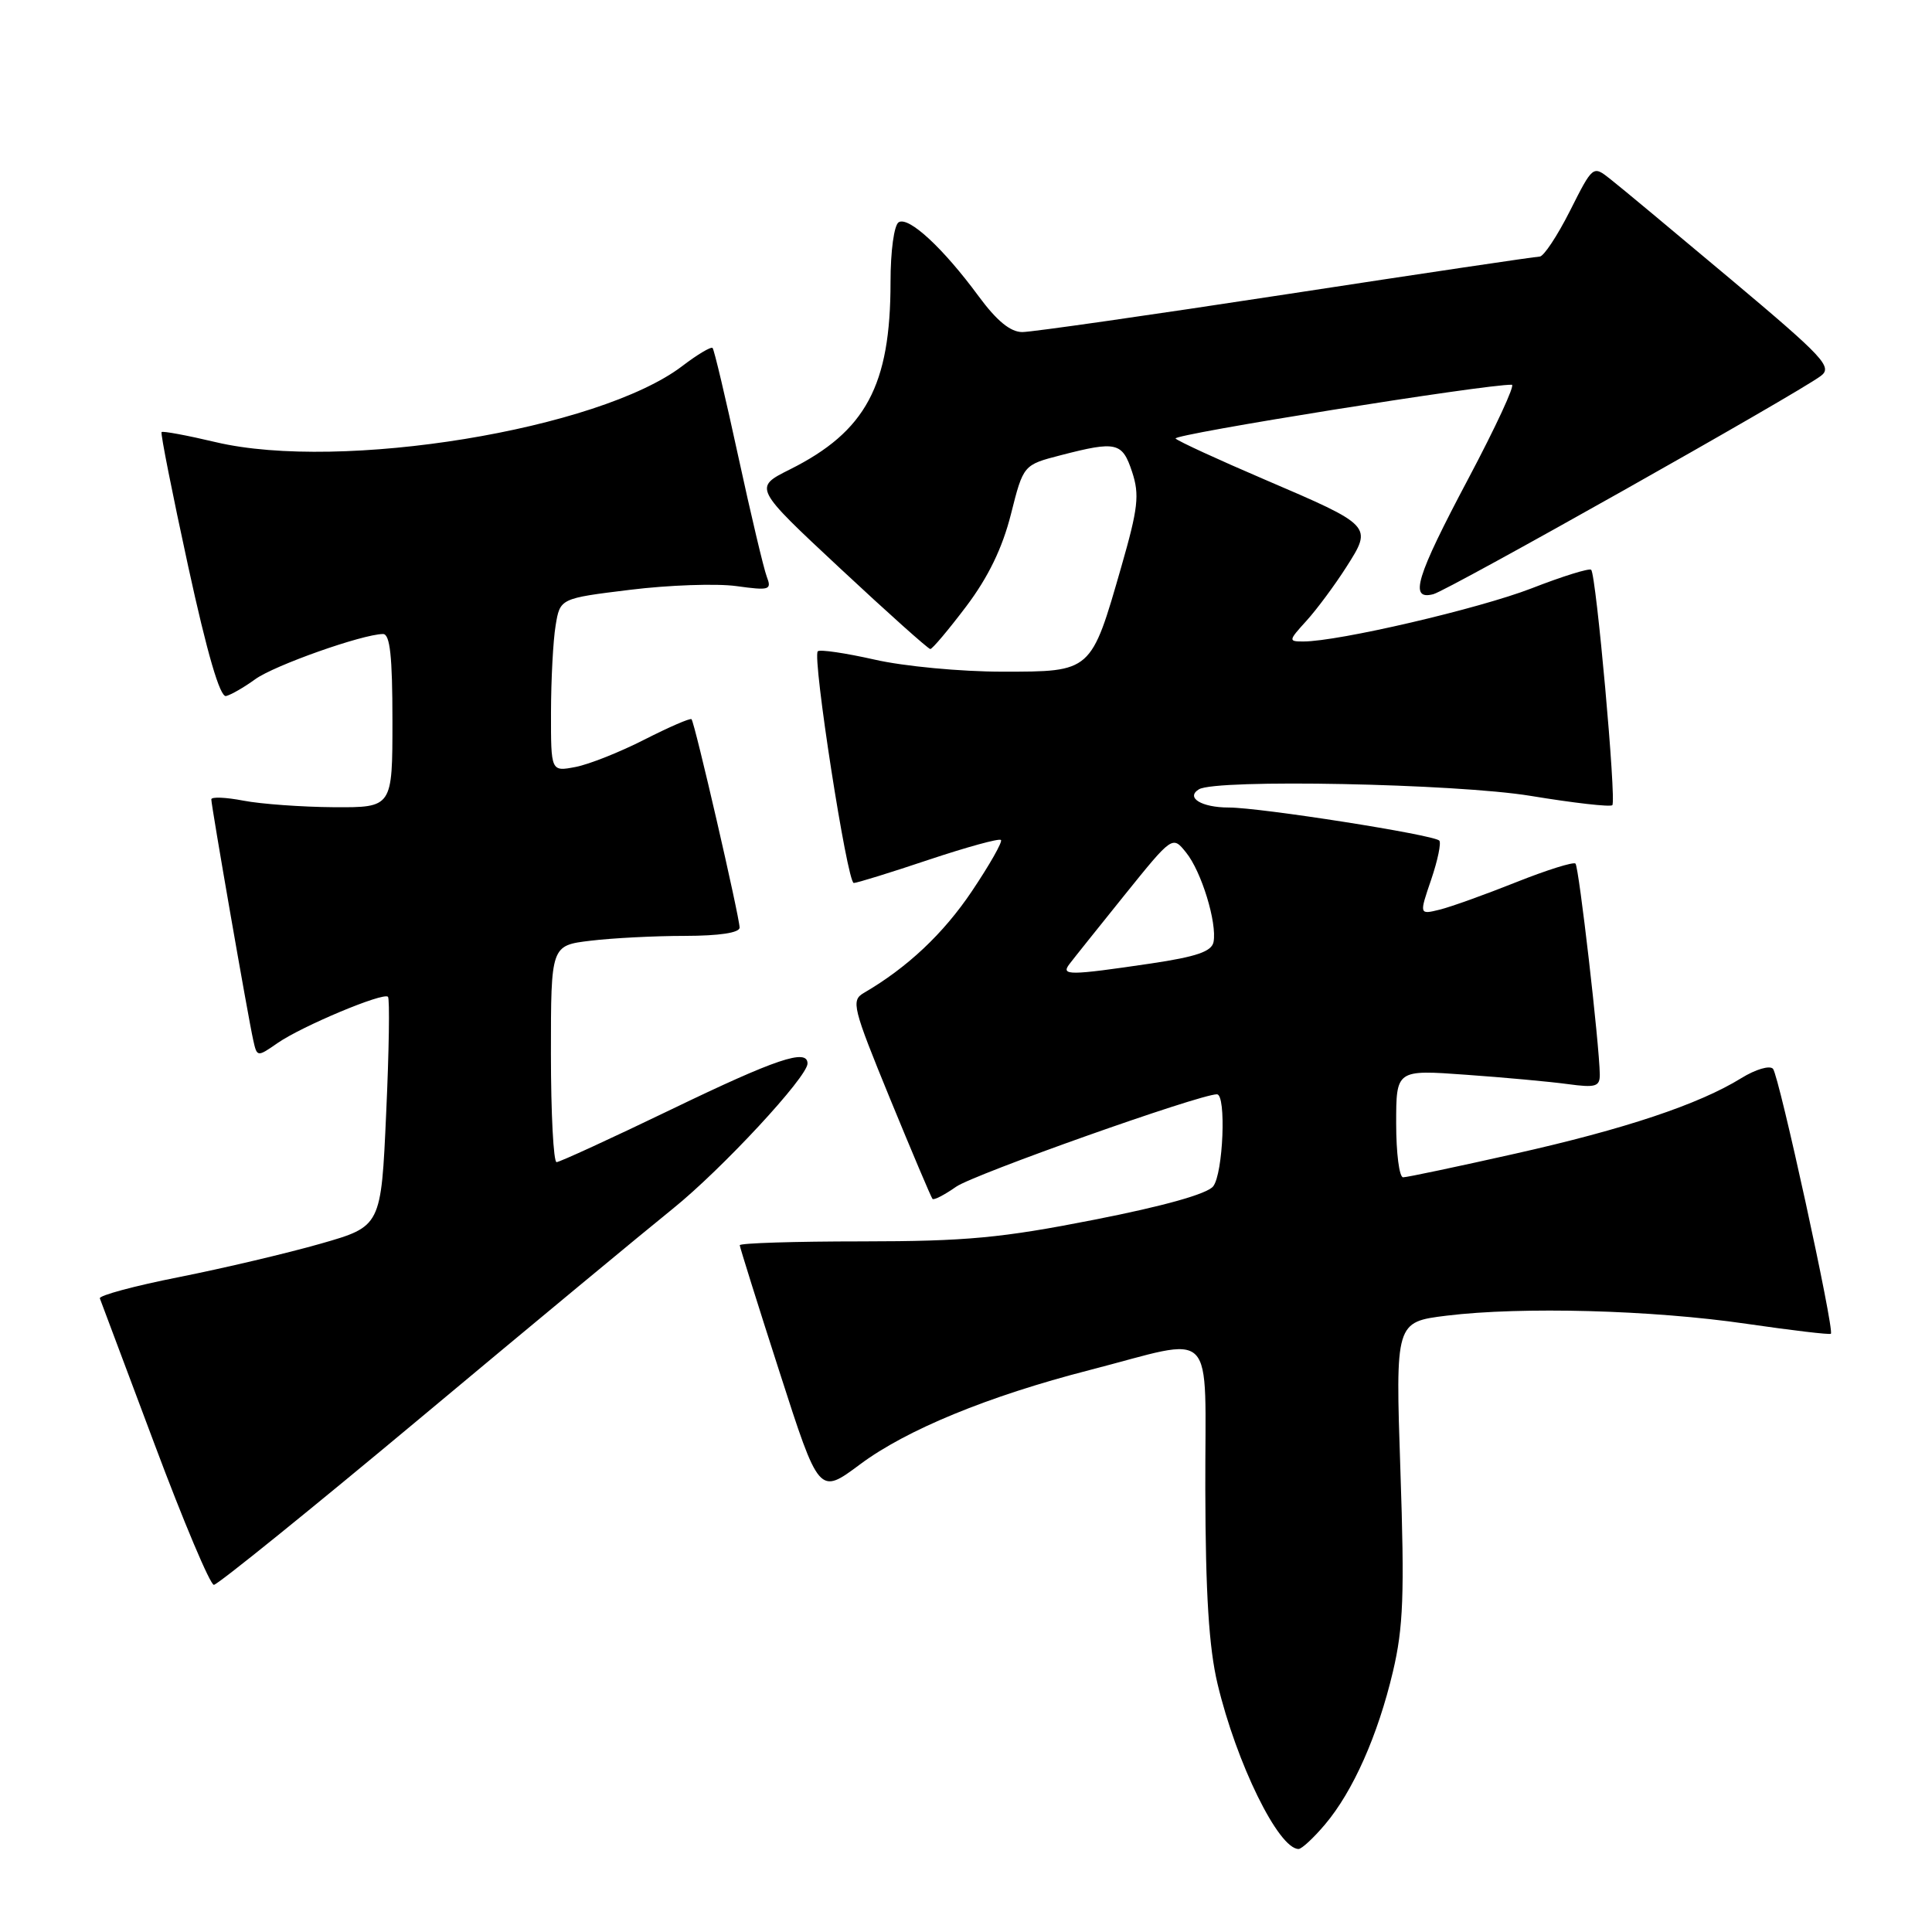 <?xml version="1.0" encoding="UTF-8" standalone="no"?>
<!DOCTYPE svg PUBLIC "-//W3C//DTD SVG 1.1//EN" "http://www.w3.org/Graphics/SVG/1.1/DTD/svg11.dtd" >
<svg xmlns="http://www.w3.org/2000/svg" xmlns:xlink="http://www.w3.org/1999/xlink" version="1.1" viewBox="0 0 256 256">
 <g >
 <path fill="currentColor"
d=" M 175.57 241.75 C 179.28 237.37 182.57 229.96 184.57 221.50 C 185.95 215.64 186.12 211.30 185.56 194.83 C 184.90 175.17 184.90 175.17 191.70 174.33 C 201.63 173.12 218.92 173.58 231.42 175.41 C 237.42 176.28 242.46 176.88 242.60 176.73 C 243.10 176.24 235.73 142.51 234.93 141.62 C 234.50 141.14 232.62 141.69 230.73 142.86 C 225.10 146.34 215.31 149.61 200.67 152.89 C 193.06 154.60 186.42 156.00 185.92 156.00 C 185.41 156.00 185.00 152.79 185.00 148.87 C 185.00 141.74 185.00 141.74 194.25 142.41 C 199.34 142.77 205.41 143.33 207.75 143.65 C 211.44 144.15 212.00 143.98 211.98 142.36 C 211.93 138.43 209.22 114.89 208.76 114.43 C 208.50 114.17 204.96 115.28 200.89 116.90 C 196.83 118.52 192.27 120.16 190.78 120.53 C 188.05 121.20 188.05 121.20 189.64 116.55 C 190.51 113.99 190.99 111.66 190.71 111.38 C 189.93 110.60 167.00 107.00 162.81 107.00 C 159.21 107.00 157.07 105.69 158.86 104.59 C 161.11 103.20 192.91 103.83 202.83 105.46 C 208.52 106.40 213.38 106.95 213.64 106.69 C 214.20 106.14 211.50 76.17 210.84 75.50 C 210.59 75.26 207.04 76.36 202.94 77.96 C 195.96 80.66 177.35 85.00 172.70 85.00 C 170.70 85.00 170.71 84.90 173.12 82.25 C 174.49 80.74 176.87 77.53 178.40 75.13 C 181.88 69.67 181.90 69.68 167.50 63.51 C 161.45 60.92 156.17 58.49 155.77 58.11 C 155.19 57.58 197.01 50.88 200.33 50.98 C 200.78 50.99 198.19 56.58 194.58 63.39 C 187.61 76.53 186.68 79.58 189.93 78.73 C 191.89 78.22 238.05 52.22 241.26 49.82 C 242.86 48.63 241.70 47.39 229.33 37.00 C 221.80 30.68 214.61 24.69 213.35 23.71 C 211.07 21.91 211.07 21.91 208.02 27.96 C 206.34 31.28 204.54 34.00 204.01 34.00 C 203.48 34.00 188.36 36.25 170.40 39.00 C 152.44 41.75 136.72 44.00 135.46 44.00 C 133.89 44.00 132.08 42.52 129.67 39.25 C 124.96 32.85 120.40 28.64 119.08 29.45 C 118.47 29.83 118.00 33.25 118.00 37.38 C 118.00 51.07 114.73 57.17 104.67 62.20 C 99.85 64.61 99.85 64.61 111.32 75.31 C 117.62 81.19 123.00 86.00 123.27 86.00 C 123.54 86.00 125.68 83.46 128.03 80.35 C 130.95 76.48 132.82 72.62 133.95 68.15 C 135.60 61.60 135.60 61.60 140.55 60.32 C 147.94 58.41 148.71 58.59 150.01 62.53 C 151.01 65.56 150.81 67.33 148.59 75.06 C 144.56 89.10 144.67 89.00 132.83 89.00 C 127.33 89.00 119.76 88.29 115.88 87.40 C 112.02 86.53 108.64 86.03 108.36 86.30 C 107.61 87.06 112.26 117.00 113.13 117.00 C 113.54 117.00 118.01 115.62 123.04 113.93 C 128.08 112.25 132.39 111.06 132.63 111.30 C 132.87 111.53 131.13 114.59 128.78 118.09 C 125.00 123.72 120.24 128.20 114.46 131.57 C 112.75 132.57 112.97 133.46 117.93 145.57 C 120.85 152.68 123.38 158.66 123.56 158.86 C 123.74 159.06 125.15 158.33 126.69 157.25 C 129.05 155.60 158.95 145.00 161.25 145.00 C 162.51 145.00 162.08 155.52 160.75 157.20 C 159.95 158.20 154.23 159.81 145.00 161.62 C 132.71 164.04 128.02 164.48 114.25 164.49 C 105.31 164.49 98.01 164.72 98.02 165.00 C 98.04 165.28 100.40 172.83 103.29 181.79 C 108.53 198.08 108.53 198.08 113.94 194.05 C 120.08 189.46 130.96 184.99 144.34 181.55 C 161.47 177.14 159.66 175.28 159.71 197.31 C 159.74 211.21 160.19 218.32 161.33 223.12 C 163.84 233.65 169.41 245.00 172.07 245.00 C 172.48 245.00 174.06 243.54 175.57 241.75 Z  M 55.87 187.75 C 70.52 175.51 85.49 163.11 89.13 160.18 C 95.65 154.93 107.00 142.70 107.00 140.92 C 107.00 138.90 102.82 140.31 88.98 146.99 C 81.02 150.83 74.16 153.98 73.75 153.99 C 73.34 153.99 73.00 147.54 73.00 139.64 C 73.00 125.28 73.00 125.28 78.25 124.65 C 81.14 124.30 86.76 124.01 90.75 124.01 C 95.31 124.00 98.00 123.60 98.00 122.91 C 98.00 121.52 92.05 95.71 91.63 95.30 C 91.46 95.12 88.66 96.34 85.41 97.99 C 82.16 99.65 78.04 101.29 76.25 101.63 C 73.00 102.25 73.00 102.25 73.01 94.38 C 73.02 90.04 73.29 84.88 73.62 82.90 C 74.21 79.29 74.21 79.29 83.51 78.15 C 88.62 77.52 94.94 77.30 97.57 77.66 C 101.98 78.27 102.28 78.17 101.60 76.41 C 101.20 75.36 99.50 68.20 97.83 60.50 C 96.16 52.80 94.63 46.32 94.42 46.11 C 94.22 45.90 92.41 46.97 90.41 48.50 C 79.37 56.92 45.16 62.50 28.60 58.59 C 24.81 57.69 21.57 57.09 21.41 57.25 C 21.25 57.42 22.84 65.41 24.93 75.02 C 27.45 86.59 29.15 92.41 29.95 92.23 C 30.61 92.07 32.35 91.07 33.82 90.00 C 36.34 88.17 48.01 84.04 50.75 84.01 C 51.68 84.00 52.00 86.96 52.00 95.50 C 52.00 107.00 52.00 107.00 44.25 106.96 C 39.99 106.93 34.59 106.54 32.25 106.09 C 29.91 105.64 28.00 105.56 28.00 105.92 C 28.00 106.78 32.88 134.81 33.55 137.80 C 34.06 140.08 34.07 140.09 36.78 138.21 C 40.01 135.97 50.79 131.45 51.41 132.08 C 51.65 132.32 51.55 139.26 51.17 147.51 C 50.50 162.50 50.50 162.50 42.50 164.79 C 38.10 166.05 29.65 168.04 23.73 169.22 C 17.80 170.39 13.08 171.67 13.23 172.04 C 13.38 172.42 16.64 181.12 20.48 191.37 C 24.31 201.61 27.85 210.00 28.34 210.00 C 28.82 210.00 41.21 199.99 55.87 187.75 Z  M 141.70 127.75 C 142.22 127.06 145.51 122.95 149.00 118.61 C 155.36 110.72 155.36 110.72 157.16 112.96 C 159.20 115.47 161.28 122.28 160.80 124.82 C 160.55 126.08 158.55 126.77 152.49 127.67 C 141.65 129.27 140.54 129.28 141.70 127.75 Z "/>
</g>
</svg>